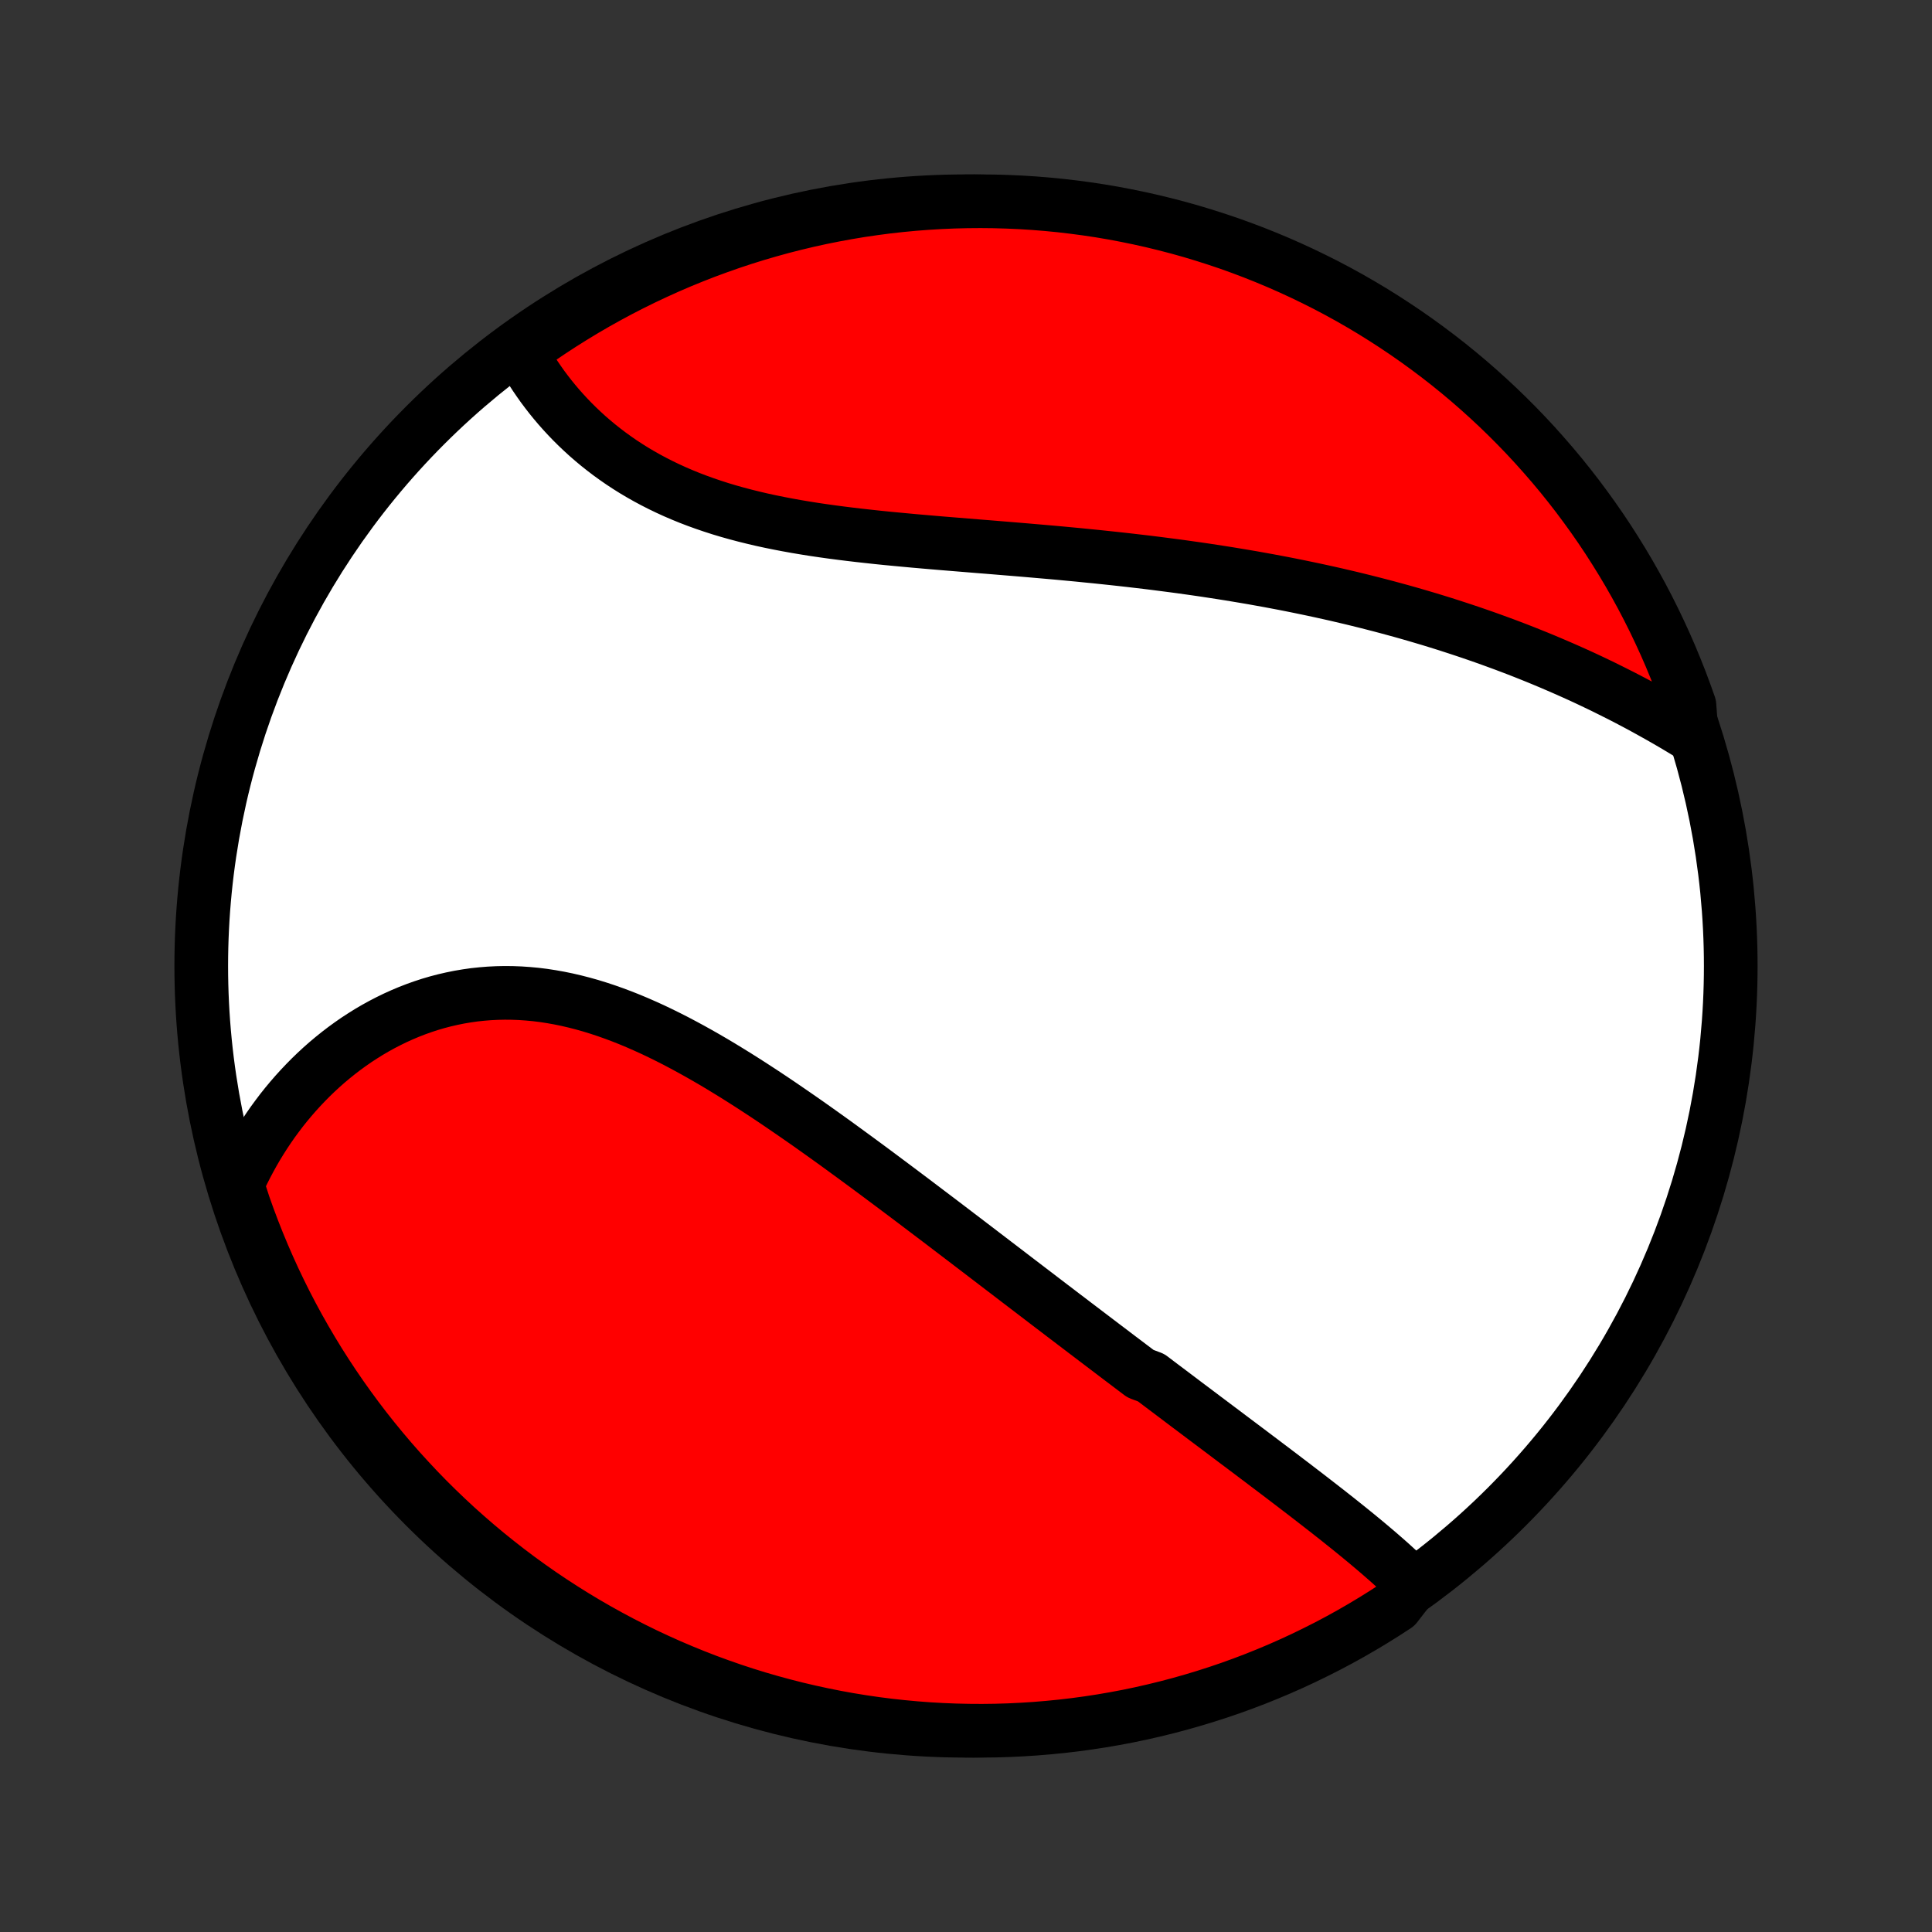 <?xml version="1.0" encoding="utf-8" standalone="no"?>
<!DOCTYPE svg PUBLIC "-//W3C//DTD SVG 1.1//EN"
  "http://www.w3.org/Graphics/SVG/1.1/DTD/svg11.dtd">
<!-- Created with matplotlib (http://matplotlib.org/) -->
<svg height="72pt" version="1.1" viewBox="0 0 72 72" width="72pt" xmlns="http://www.w3.org/2000/svg" xmlns:xlink="http://www.w3.org/1999/xlink">
 <rect x="0" y="0" width="72" height="72" fill="#333333" stroke="none"/>
 <defs>
  <style type="text/css">
*{stroke-linecap:butt;stroke-linejoin:round;}
  </style>
 </defs>
 <g id="figure_1">
  <g id="patch_1">
   <path d="
M0 72
L72 72
L72 0
L0 0
z
" style="fill:none;"/>
  </g>
  <g id="axes_1">
   <g id="PatchCollection_1">
    <defs>
     <path d="
M36 -7.5
C43.558 -7.5 50.808 -10.503 56.153 -15.848
C61.497 -21.192 64.5 -28.442 64.5 -36
C64.5 -43.558 61.497 -50.808 56.153 -56.153
C50.808 -61.497 43.558 -64.5 36 -64.5
C28.442 -64.5 21.192 -61.497 15.848 -56.153
C10.503 -50.808 7.5 -43.558 7.5 -36
C7.5 -28.442 10.503 -21.192 15.848 -15.848
C21.192 -10.503 28.442 -7.5 36 -7.5
z
" id="C0_0_a811fe30f3"/>
     <path d="
M52.647 -12.96
L52.487 -13.117
L52.325 -13.273
L52.16 -13.428
L51.993 -13.581
L51.824 -13.735
L51.652 -13.887
L51.479 -14.038
L51.304 -14.189
L51.127 -14.339
L50.949 -14.489
L50.769 -14.638
L50.588 -14.787
L50.406 -14.935
L50.223 -15.083
L50.039 -15.23
L49.854 -15.378
L49.668 -15.524
L49.482 -15.671
L49.294 -15.817
L49.106 -15.963
L48.918 -16.109
L48.729 -16.255
L48.539 -16.401
L48.349 -16.546
L48.159 -16.692
L47.968 -16.837
L47.777 -16.983
L47.585 -17.128
L47.394 -17.273
L47.201 -17.418
L47.009 -17.564
L46.816 -17.709
L46.623 -17.855
L46.43 -18
L46.236 -18.146
L46.042 -18.291
L45.848 -18.437
L45.654 -18.584
L45.459 -18.73
L45.264 -18.876
L45.069 -19.023
L44.873 -19.17
L44.678 -19.317
L44.482 -19.465
L44.285 -19.612
L44.089 -19.76
L43.892 -19.909
L43.694 -20.058
L43.497 -20.207
L43.298 -20.356
L43.1 -20.506
L42.901 -20.657
L42.502 -20.807
L42.301 -20.959
L42.101 -21.11
L41.899 -21.263
L41.697 -21.415
L41.495 -21.569
L41.292 -21.723
L41.088 -21.877
L40.884 -22.032
L40.679 -22.188
L40.473 -22.344
L40.267 -22.501
L40.06 -22.658
L39.852 -22.817
L39.643 -22.975
L39.434 -23.135
L39.223 -23.295
L39.012 -23.456
L38.8 -23.618
L38.587 -23.781
L38.373 -23.944
L38.158 -24.108
L37.942 -24.273
L37.725 -24.439
L37.507 -24.606
L37.288 -24.773
L37.068 -24.941
L36.847 -25.11
L36.624 -25.28
L36.401 -25.451
L36.176 -25.622
L35.95 -25.795
L35.722 -25.968
L35.494 -26.142
L35.264 -26.317
L35.033 -26.493
L34.8 -26.669
L34.566 -26.846
L34.331 -27.024
L34.095 -27.203
L33.857 -27.382
L33.617 -27.562
L33.376 -27.743
L33.134 -27.924
L32.89 -28.106
L32.645 -28.289
L32.398 -28.472
L32.15 -28.655
L31.901 -28.838
L31.649 -29.022
L31.397 -29.206
L31.143 -29.391
L30.887 -29.575
L30.63 -29.759
L30.371 -29.943
L30.111 -30.127
L29.849 -30.31
L29.586 -30.492
L29.321 -30.674
L29.055 -30.856
L28.788 -31.036
L28.519 -31.215
L28.248 -31.393
L27.977 -31.569
L27.703 -31.744
L27.429 -31.917
L27.153 -32.087
L26.876 -32.256
L26.598 -32.422
L26.318 -32.585
L26.037 -32.745
L25.755 -32.902
L25.472 -33.055
L25.188 -33.205
L24.903 -33.35
L24.617 -33.491
L24.33 -33.628
L24.042 -33.759
L23.753 -33.886
L23.464 -34.007
L23.174 -34.122
L22.883 -34.231
L22.592 -34.334
L22.301 -34.43
L22.009 -34.52
L21.717 -34.602
L21.425 -34.677
L21.133 -34.745
L20.84 -34.805
L20.549 -34.857
L20.257 -34.902
L19.966 -34.938
L19.676 -34.965
L19.386 -34.985
L19.097 -34.996
L18.809 -34.999
L18.523 -34.993
L18.238 -34.979
L17.954 -34.956
L17.672 -34.926
L17.392 -34.886
L17.114 -34.839
L16.838 -34.783
L16.564 -34.72
L16.293 -34.649
L16.024 -34.57
L15.758 -34.483
L15.495 -34.389
L15.235 -34.288
L14.979 -34.18
L14.725 -34.065
L14.475 -33.943
L14.228 -33.815
L13.985 -33.681
L13.746 -33.541
L13.511 -33.394
L13.279 -33.243
L13.052 -33.085
L12.829 -32.923
L12.61 -32.755
L12.395 -32.582
L12.184 -32.405
L11.978 -32.223
L11.777 -32.037
L11.579 -31.846
L11.387 -31.651
L11.199 -31.453
L11.015 -31.25
L10.836 -31.044
L10.662 -30.835
L10.492 -30.622
L10.328 -30.405
L10.167 -30.186
L10.012 -29.963
L9.861 -29.737
L9.716 -29.509
L9.574 -29.277
L9.438 -29.043
L9.307 -28.806
L9.18 -28.567
L9.058 -28.325
L8.941 -28.081
L8.829 -27.835
L8.927 -27.586
L9.086 -27.095
L9.254 -26.624
L9.43 -26.156
L9.614 -25.691
L9.806 -25.229
L10.006 -24.77
L10.214 -24.314
L10.43 -23.862
L10.653 -23.414
L10.884 -22.97
L11.123 -22.529
L11.37 -22.093
L11.624 -21.661
L11.885 -21.233
L12.154 -20.81
L12.43 -20.392
L12.713 -19.978
L13.004 -19.569
L13.301 -19.165
L13.605 -18.766
L13.916 -18.373
L14.234 -17.985
L14.558 -17.602
L14.889 -17.225
L15.227 -16.854
L15.57 -16.488
L15.92 -16.128
L16.276 -15.775
L16.638 -15.428
L17.006 -15.086
L17.38 -14.752
L17.759 -14.424
L18.144 -14.102
L18.535 -13.787
L18.93 -13.479
L19.331 -13.177
L19.737 -12.883
L20.148 -12.595
L20.564 -12.315
L20.985 -12.042
L21.41 -11.776
L21.839 -11.518
L22.273 -11.267
L22.711 -11.024
L23.153 -10.788
L23.599 -10.56
L24.049 -10.339
L24.502 -10.127
L24.959 -9.922
L25.419 -9.726
L25.883 -9.537
L26.349 -9.356
L26.819 -9.184
L27.291 -9.019
L27.766 -8.863
L28.243 -8.715
L28.723 -8.576
L29.205 -8.445
L29.689 -8.322
L30.175 -8.208
L30.663 -8.102
L31.152 -8.004
L31.643 -7.915
L32.135 -7.835
L32.629 -7.763
L33.123 -7.7
L33.618 -7.646
L34.114 -7.6
L34.611 -7.562
L35.108 -7.534
L35.605 -7.514
L36.103 -7.503
L36.6 -7.5
L37.097 -7.506
L37.594 -7.521
L38.091 -7.545
L38.586 -7.577
L39.081 -7.618
L39.575 -7.667
L40.068 -7.725
L40.56 -7.792
L41.05 -7.867
L41.539 -7.951
L42.026 -8.043
L42.511 -8.144
L42.995 -8.254
L43.476 -8.372
L43.954 -8.498
L44.431 -8.633
L44.905 -8.776
L45.376 -8.927
L45.844 -9.086
L46.309 -9.254
L46.772 -9.43
L47.23 -9.614
L47.686 -9.806
L48.138 -10.006
L48.586 -10.214
L49.03 -10.43
L49.471 -10.653
L49.907 -10.884
L50.339 -11.123
L50.767 -11.37
L51.19 -11.624
L51.608 -11.885
L52.022 -12.154
z
" id="C0_1_ff7ba897e6"/>
     <path d="
M63.045 -44.592
L62.813 -44.734
L62.58 -44.874
L62.346 -45.013
L62.111 -45.15
L61.875 -45.285
L61.639 -45.417
L61.403 -45.548
L61.166 -45.678
L60.928 -45.805
L60.69 -45.93
L60.451 -46.054
L60.211 -46.175
L59.971 -46.295
L59.731 -46.414
L59.489 -46.53
L59.248 -46.645
L59.006 -46.758
L58.763 -46.869
L58.52 -46.978
L58.276 -47.086
L58.031 -47.192
L57.786 -47.297
L57.541 -47.4
L57.294 -47.502
L57.048 -47.601
L56.8 -47.7
L56.552 -47.797
L56.303 -47.892
L56.054 -47.986
L55.803 -48.078
L55.553 -48.169
L55.301 -48.259
L55.048 -48.347
L54.795 -48.434
L54.541 -48.519
L54.286 -48.603
L54.03 -48.686
L53.773 -48.768
L53.515 -48.848
L53.257 -48.927
L52.997 -49.004
L52.736 -49.081
L52.475 -49.156
L52.212 -49.23
L51.948 -49.302
L51.683 -49.374
L51.417 -49.444
L51.149 -49.513
L50.881 -49.581
L50.611 -49.648
L50.34 -49.714
L50.067 -49.778
L49.794 -49.842
L49.518 -49.904
L49.242 -49.965
L48.964 -50.025
L48.684 -50.084
L48.403 -50.142
L48.121 -50.199
L47.837 -50.255
L47.551 -50.309
L47.264 -50.363
L46.975 -50.415
L46.685 -50.467
L46.393 -50.517
L46.099 -50.566
L45.803 -50.615
L45.506 -50.662
L45.207 -50.708
L44.906 -50.754
L44.604 -50.798
L44.3 -50.841
L43.993 -50.884
L43.685 -50.925
L43.376 -50.965
L43.064 -51.005
L42.751 -51.044
L42.436 -51.081
L42.119 -51.118
L41.8 -51.154
L41.48 -51.189
L41.158 -51.223
L40.834 -51.257
L40.509 -51.289
L40.182 -51.322
L39.853 -51.353
L39.523 -51.384
L39.191 -51.414
L38.858 -51.443
L38.523 -51.472
L38.187 -51.501
L37.85 -51.529
L37.511 -51.557
L37.172 -51.585
L36.831 -51.613
L36.49 -51.64
L36.147 -51.668
L35.804 -51.696
L35.461 -51.724
L35.117 -51.752
L34.773 -51.781
L34.428 -51.811
L34.083 -51.841
L33.739 -51.873
L33.395 -51.905
L33.051 -51.938
L32.708 -51.973
L32.366 -52.01
L32.024 -52.048
L31.684 -52.088
L31.345 -52.13
L31.008 -52.174
L30.672 -52.221
L30.339 -52.27
L30.007 -52.323
L29.678 -52.378
L29.351 -52.437
L29.027 -52.499
L28.707 -52.564
L28.389 -52.633
L28.074 -52.707
L27.763 -52.784
L27.456 -52.865
L27.153 -52.95
L26.853 -53.04
L26.558 -53.135
L26.267 -53.234
L25.981 -53.337
L25.699 -53.445
L25.422 -53.558
L25.15 -53.675
L24.883 -53.797
L24.621 -53.923
L24.364 -54.054
L24.112 -54.189
L23.866 -54.328
L23.625 -54.471
L23.389 -54.619
L23.159 -54.77
L22.934 -54.926
L22.715 -55.084
L22.501 -55.247
L22.293 -55.412
L22.09 -55.581
L21.893 -55.752
L21.701 -55.927
L21.515 -56.104
L21.334 -56.283
L21.159 -56.465
L20.989 -56.649
L20.825 -56.834
L20.666 -57.022
L20.512 -57.211
L20.364 -57.402
L20.221 -57.593
L20.084 -57.787
L19.951 -57.981
L19.824 -58.176
L19.702 -58.372
L19.585 -58.569
L19.474 -58.766
L19.687 -58.964
L20.098 -59.37
L20.513 -59.651
L20.933 -59.925
L21.357 -60.191
L21.786 -60.451
L22.219 -60.703
L22.657 -60.947
L23.098 -61.184
L23.544 -61.413
L23.993 -61.634
L24.446 -61.847
L24.902 -62.053
L25.362 -62.251
L25.825 -62.44
L26.291 -62.622
L26.761 -62.795
L27.233 -62.961
L27.707 -63.118
L28.184 -63.267
L28.664 -63.407
L29.146 -63.54
L29.629 -63.663
L30.115 -63.779
L30.603 -63.886
L31.092 -63.984
L31.583 -64.074
L32.075 -64.156
L32.568 -64.228
L33.062 -64.293
L33.557 -64.348
L34.053 -64.395
L34.55 -64.433
L35.047 -64.463
L35.544 -64.484
L36.042 -64.496
L36.539 -64.5
L37.036 -64.495
L37.533 -64.481
L38.03 -64.459
L38.525 -64.428
L39.02 -64.388
L39.515 -64.34
L40.008 -64.282
L40.499 -64.217
L40.99 -64.143
L41.479 -64.06
L41.966 -63.968
L42.452 -63.868
L42.935 -63.76
L43.416 -63.643
L43.896 -63.518
L44.372 -63.385
L44.846 -63.242
L45.318 -63.092
L45.787 -62.934
L46.252 -62.767
L46.715 -62.592
L47.174 -62.409
L47.63 -62.218
L48.082 -62.019
L48.531 -61.812
L48.976 -61.597
L49.417 -61.375
L49.853 -61.145
L50.286 -60.907
L50.714 -60.661
L51.138 -60.408
L51.557 -60.147
L51.971 -59.879
L52.381 -59.604
L52.785 -59.322
L53.185 -59.032
L53.579 -58.736
L53.968 -58.433
L54.351 -58.123
L54.729 -57.806
L55.101 -57.482
L55.467 -57.152
L55.828 -56.815
L56.182 -56.472
L56.53 -56.123
L56.872 -55.768
L57.207 -55.407
L57.536 -55.039
L57.859 -54.666
L58.175 -54.288
L58.484 -53.903
L58.786 -53.514
L59.081 -53.118
L59.37 -52.718
L59.651 -52.313
L59.925 -51.903
L60.191 -51.487
L60.451 -51.067
L60.703 -50.643
L60.947 -50.214
L61.184 -49.781
L61.413 -49.343
L61.634 -48.902
L61.847 -48.456
L62.053 -48.007
L62.251 -47.554
L62.44 -47.097
L62.622 -46.638
L62.795 -46.175
L62.961 -45.709
z
" id="C0_2_d22e64c667"/>
    </defs>
    <g clip-path="url(#p1bffca34e9)">
     <use style="fill:#ffffff;stroke:#000000;stroke-width:2.0;" x="0.0" xlink:href="#C0_0_a811fe30f3" y="72.0"/>
    </g>
    <g clip-path="url(#p1bffca34e9)">
     <use style="fill:#ff0000;stroke:#000000;stroke-width:2.0;" x="0.0" xlink:href="#C0_1_ff7ba897e6" y="72.0"/>
    </g>
    <g clip-path="url(#p1bffca34e9)">
     <use style="fill:#ff0000;stroke:#000000;stroke-width:2.0;" x="0.0" xlink:href="#C0_2_d22e64c667" y="72.0"/>
    </g>
   </g>
  </g>
 </g>
 <defs>
  <clipPath id="p1bffca34e9">
   <rect height="72.0" width="72.0" x="0.0" y="0.0"/>
  </clipPath>
 </defs>
</svg>
